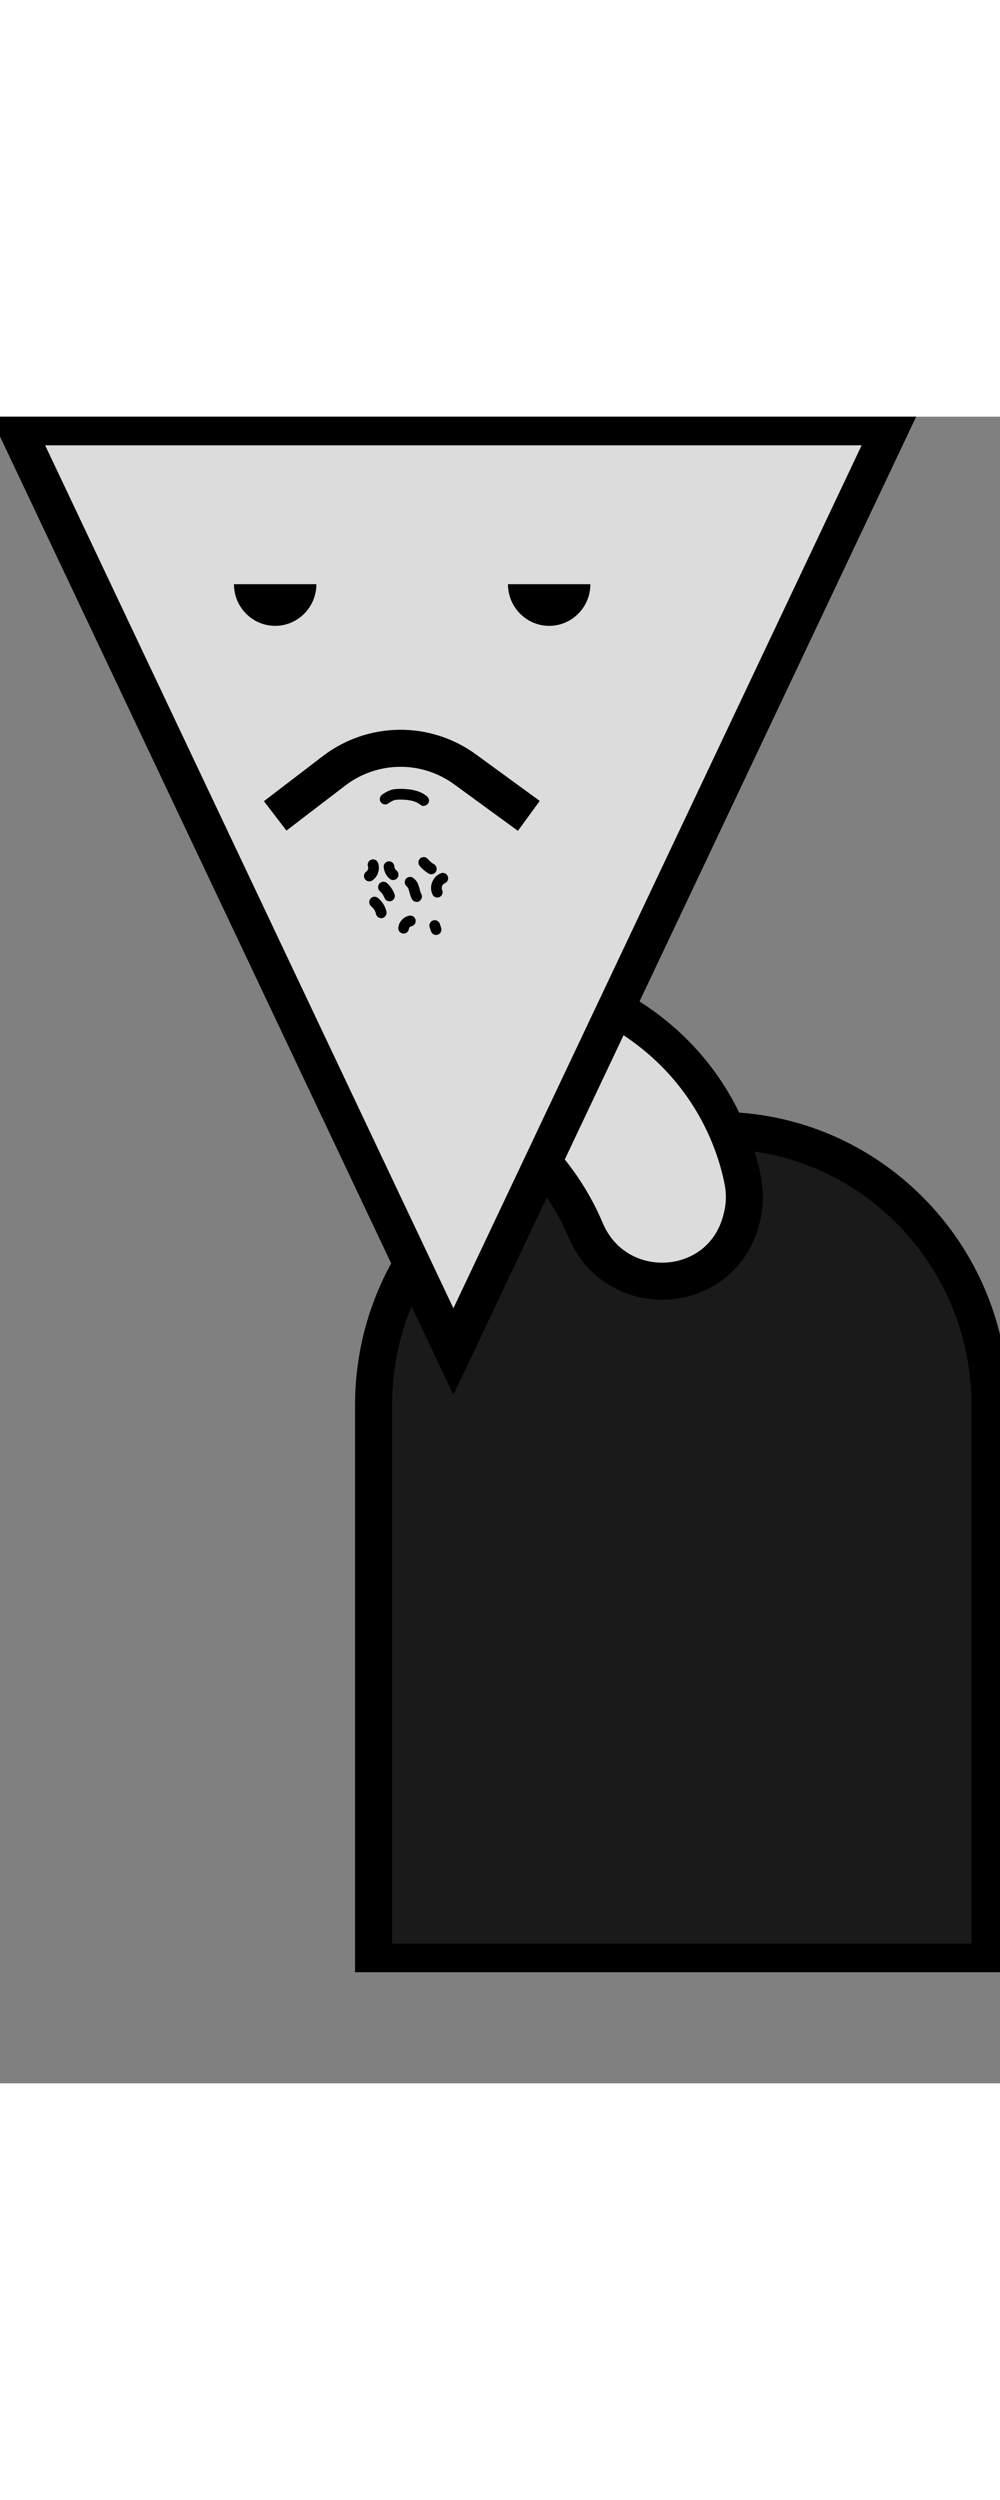 <svg width="40" height="100" viewBox="0 0 27 45" fill="none" xmlns="http://www.w3.org/2000/svg">
<rect x="0" y="0" width="27" height="45" fill="#808080" stroke="none"/>
<g clip-path="url(#clip0_1373_10443)">
<path
      d="M17.423 19.27H19.392C23.441 19.27 26.729 22.594 26.729 26.687V41.727H10.086V26.687C10.086 22.594 13.374 19.27 17.423 19.27Z"
      fill="black"
      fill-opacity="0.8"
      stroke="black"
      stroke-miterlimit="10"
    />
<path
      d="M11.999 18.122C11.999 18.122 14.665 19.241 15.81 21.959C16.642 23.933 19.487 23.755 20.016 21.677C20.026 21.637 20.036 21.598 20.045 21.558C20.114 21.254 20.116 20.938 20.056 20.632C19.827 19.456 18.862 16.482 14.908 15.257"
      fill="#DCDCDC"
    />
<path
      d="M11.999 18.122C11.999 18.122 14.665 19.241 15.81 21.959C16.642 23.933 19.487 23.755 20.016 21.677C20.026 21.637 20.036 21.598 20.045 21.558C20.114 21.254 20.116 20.938 20.056 20.632C19.827 19.456 18.862 16.482 14.908 15.257"
      stroke="black"
      stroke-miterlimit="10"
    />
<path
      d="M24.054 0.273L12.242 25.243L0.429 0.273H24.054Z"
      fill="#DCDCDC"
      stroke="black"
      stroke-miterlimit="10"
    />
<path
      d="M7.43 5.648C8.044 5.648 8.542 5.144 8.542 4.523H6.317C6.317 5.144 6.815 5.648 7.43 5.648H7.43Z"
      fill="black"
    />
<path
      d="M14.828 5.648C15.442 5.648 15.94 5.144 15.94 4.523H13.715C13.715 5.144 14.213 5.648 14.828 5.648H14.828Z"
      fill="black"
    />
<path
      d="M14.278 10.779L12.557 9.523C11.496 8.749 10.06 8.766 9.017 9.564L7.43 10.779"
      stroke="black"
      stroke-miterlimit="10"
    />
<path
      d="M10.399 10.323C10.468 10.278 10.54 10.231 10.62 10.211C10.673 10.197 10.727 10.196 10.781 10.195C11.012 10.192 11.259 10.216 11.44 10.362"
      fill="white"
    />
<path
      d="M10.472 10.45C10.544 10.402 10.609 10.356 10.693 10.345C10.763 10.335 10.861 10.339 10.939 10.345C11.093 10.354 11.239 10.388 11.367 10.489C11.429 10.537 11.528 10.498 11.564 10.436C11.608 10.361 11.575 10.285 11.512 10.237C11.35 10.11 11.14 10.065 10.939 10.053C10.834 10.047 10.729 10.046 10.625 10.062C10.515 10.08 10.418 10.138 10.326 10.198C10.261 10.241 10.233 10.328 10.274 10.398C10.312 10.464 10.405 10.493 10.471 10.45L10.472 10.45Z"
      fill="black"
    />
<path d="M10.072 12.098C10.11 12.207 10.066 12.339 9.971 12.403L10.072 12.098Z" fill="white" />
<path
      d="M9.933 12.136C9.938 12.151 9.942 12.166 9.944 12.182L9.939 12.143C9.942 12.167 9.942 12.191 9.939 12.215L9.944 12.177C9.941 12.201 9.934 12.224 9.926 12.247L9.94 12.212C9.931 12.234 9.919 12.255 9.904 12.274L9.927 12.245C9.914 12.261 9.899 12.277 9.882 12.29L9.912 12.267C9.907 12.27 9.903 12.274 9.898 12.277C9.867 12.298 9.842 12.326 9.832 12.364C9.822 12.399 9.826 12.445 9.846 12.476C9.866 12.507 9.896 12.534 9.932 12.543C9.968 12.552 10.011 12.55 10.043 12.529C10.09 12.497 10.122 12.464 10.155 12.42C10.18 12.386 10.196 12.347 10.21 12.308C10.236 12.231 10.237 12.137 10.211 12.059C10.199 12.023 10.178 11.991 10.145 11.972C10.114 11.954 10.068 11.946 10.034 11.958C9.999 11.969 9.965 11.991 9.948 12.025C9.93 12.059 9.921 12.1 9.933 12.137V12.136Z"
      fill="black"
    />
<path d="M10.505 12.149C10.508 12.233 10.55 12.314 10.614 12.366L10.505 12.149Z" fill="white" />
<path
      d="M10.36 12.15C10.364 12.219 10.381 12.28 10.411 12.342C10.426 12.371 10.446 12.396 10.466 12.422C10.48 12.44 10.495 12.455 10.512 12.469C10.525 12.483 10.54 12.493 10.558 12.499C10.576 12.508 10.594 12.512 10.614 12.512C10.649 12.512 10.692 12.496 10.716 12.469C10.74 12.443 10.76 12.405 10.758 12.366L10.753 12.328C10.746 12.303 10.734 12.281 10.716 12.263C10.697 12.249 10.681 12.232 10.667 12.213L10.689 12.242C10.674 12.221 10.661 12.199 10.651 12.175L10.665 12.21C10.655 12.186 10.648 12.161 10.645 12.136L10.65 12.174C10.649 12.167 10.648 12.158 10.648 12.151C10.646 12.112 10.633 12.076 10.606 12.048C10.581 12.023 10.539 12.003 10.504 12.005C10.468 12.007 10.427 12.019 10.401 12.048C10.375 12.076 10.357 12.112 10.359 12.151L10.36 12.15Z"
      fill="black"
    />
<path d="M10.353 12.703C10.425 12.768 10.481 12.85 10.516 12.941L10.353 12.703Z" fill="white" />
<path
      d="M10.251 12.806C10.28 12.832 10.305 12.86 10.328 12.89L10.306 12.861C10.338 12.904 10.365 12.95 10.386 13L10.371 12.965C10.373 12.97 10.375 12.975 10.377 12.98C10.382 12.999 10.39 13.015 10.403 13.029C10.413 13.045 10.427 13.058 10.443 13.066C10.475 13.085 10.52 13.093 10.555 13.081C10.589 13.069 10.623 13.048 10.641 13.014C10.658 12.98 10.669 12.938 10.655 12.901C10.633 12.844 10.608 12.789 10.573 12.738C10.539 12.687 10.501 12.64 10.456 12.599C10.427 12.574 10.393 12.557 10.353 12.557C10.318 12.557 10.275 12.572 10.251 12.599C10.227 12.626 10.207 12.663 10.209 12.703C10.211 12.742 10.223 12.78 10.251 12.806V12.806Z"
      fill="black"
    />
<path d="M11.071 12.571C11.191 12.651 11.177 12.833 11.249 12.957L11.071 12.571Z" fill="white" />
<path
      d="M10.999 12.697C11.003 12.7 11.007 12.703 11.011 12.706L10.981 12.683C10.994 12.693 11.005 12.705 11.015 12.718L10.993 12.688C11.008 12.709 11.021 12.732 11.031 12.756L11.017 12.721C11.058 12.823 11.069 12.934 11.124 13.03C11.162 13.096 11.257 13.126 11.322 13.083C11.387 13.04 11.414 12.954 11.374 12.883C11.366 12.87 11.359 12.856 11.354 12.842L11.368 12.877C11.341 12.813 11.33 12.745 11.308 12.679C11.295 12.638 11.279 12.596 11.256 12.56C11.226 12.513 11.19 12.477 11.144 12.445C11.114 12.425 11.067 12.421 11.033 12.431C10.999 12.44 10.963 12.466 10.947 12.498C10.908 12.572 10.932 12.651 10.999 12.697Z"
      fill="black"
    />
<path d="M11.441 12.037C11.499 12.106 11.569 12.165 11.646 12.21L11.441 12.037Z" fill="white" />
<path
      d="M11.338 12.14C11.368 12.175 11.401 12.207 11.435 12.237C11.479 12.273 11.524 12.307 11.573 12.336C11.606 12.356 11.649 12.361 11.685 12.351C11.718 12.342 11.755 12.315 11.771 12.284C11.789 12.25 11.797 12.209 11.785 12.171C11.773 12.133 11.752 12.104 11.719 12.084C11.689 12.067 11.661 12.048 11.634 12.027L11.664 12.049C11.62 12.015 11.579 11.976 11.543 11.934C11.53 11.92 11.515 11.909 11.497 11.903C11.479 11.894 11.461 11.89 11.441 11.891C11.406 11.891 11.363 11.906 11.339 11.933C11.315 11.96 11.295 11.997 11.297 12.037L11.302 12.075C11.309 12.1 11.321 12.121 11.339 12.139L11.338 12.14Z"
      fill="black"
    />
<path d="M11.957 12.464C11.815 12.515 11.741 12.702 11.807 12.838L11.957 12.464Z" fill="white" />
<path
      d="M11.918 12.323C11.859 12.345 11.807 12.375 11.763 12.42C11.718 12.466 11.689 12.518 11.665 12.578C11.647 12.624 11.638 12.678 11.638 12.728C11.638 12.793 11.655 12.853 11.683 12.912C11.698 12.943 11.737 12.97 11.769 12.979C11.803 12.988 11.849 12.984 11.88 12.964C11.911 12.944 11.938 12.914 11.946 12.877C11.956 12.837 11.949 12.802 11.932 12.764C11.93 12.76 11.928 12.756 11.926 12.752L11.941 12.787C11.932 12.766 11.927 12.745 11.924 12.723L11.929 12.762C11.926 12.738 11.927 12.714 11.929 12.691L11.924 12.729C11.928 12.703 11.935 12.676 11.945 12.651L11.931 12.686C11.941 12.663 11.954 12.641 11.969 12.621L11.946 12.651C11.96 12.633 11.975 12.618 11.993 12.604L11.963 12.627C11.979 12.615 11.997 12.604 12.016 12.595L11.981 12.61C11.986 12.608 11.99 12.606 11.994 12.605C12.03 12.591 12.061 12.572 12.08 12.538C12.098 12.506 12.106 12.46 12.095 12.425C12.083 12.39 12.062 12.356 12.028 12.338C11.995 12.321 11.953 12.31 11.917 12.323L11.918 12.323Z"
      fill="black"
    />
<path d="M10.113 13.107C10.202 13.18 10.266 13.284 10.293 13.396L10.113 13.107Z" fill="white" />
<path
      d="M10.011 13.211C10.042 13.236 10.069 13.265 10.094 13.296L10.072 13.267C10.101 13.305 10.125 13.346 10.143 13.39L10.129 13.355C10.139 13.381 10.148 13.407 10.154 13.435C10.163 13.47 10.19 13.504 10.221 13.521C10.251 13.539 10.297 13.548 10.332 13.536C10.408 13.511 10.452 13.436 10.433 13.356C10.4 13.222 10.322 13.092 10.216 13.004C10.185 12.978 10.155 12.961 10.114 12.961C10.079 12.961 10.036 12.977 10.012 13.004C9.987 13.03 9.968 13.068 9.97 13.107C9.971 13.143 9.983 13.185 10.012 13.21L10.011 13.211Z"
      fill="black"
    />
<path d="M11.079 13.616C10.986 13.633 10.909 13.716 10.898 13.81L11.079 13.616Z" fill="white" />
<path
      d="M11.041 13.476C11.005 13.483 10.971 13.498 10.94 13.515C10.909 13.533 10.879 13.556 10.855 13.582C10.831 13.608 10.808 13.638 10.792 13.671C10.782 13.692 10.772 13.714 10.765 13.737C10.758 13.761 10.756 13.786 10.753 13.811C10.752 13.831 10.756 13.85 10.765 13.867C10.771 13.885 10.781 13.901 10.795 13.914C10.809 13.928 10.824 13.938 10.842 13.944C10.859 13.953 10.877 13.957 10.897 13.957C10.934 13.955 10.973 13.943 10.999 13.914L11.022 13.884C11.035 13.861 11.041 13.837 11.041 13.811V13.808C11.04 13.821 11.038 13.834 11.037 13.846C11.04 13.828 11.044 13.81 11.051 13.793L11.037 13.828C11.045 13.81 11.055 13.792 11.067 13.776L11.045 13.806C11.057 13.789 11.071 13.775 11.088 13.762L11.058 13.785C11.073 13.774 11.09 13.764 11.108 13.756L11.073 13.771C11.088 13.765 11.102 13.76 11.117 13.757C11.136 13.752 11.153 13.744 11.167 13.731C11.182 13.72 11.195 13.707 11.204 13.69C11.214 13.673 11.22 13.655 11.221 13.636C11.225 13.617 11.224 13.597 11.219 13.578C11.207 13.543 11.186 13.508 11.152 13.491L11.117 13.476C11.092 13.469 11.066 13.469 11.041 13.476Z"
      fill="black"
    />
<path d="M11.737 13.74L11.774 13.848L11.737 13.74Z" fill="white" />
<path
      d="M11.598 13.779C11.611 13.816 11.623 13.852 11.635 13.887C11.639 13.906 11.648 13.923 11.661 13.937C11.671 13.953 11.684 13.965 11.701 13.974C11.718 13.985 11.736 13.991 11.755 13.992C11.774 13.996 11.793 13.995 11.812 13.989L11.847 13.975C11.869 13.962 11.886 13.944 11.899 13.922L11.914 13.887C11.92 13.862 11.92 13.835 11.914 13.81C11.901 13.774 11.889 13.737 11.877 13.702C11.873 13.682 11.864 13.666 11.851 13.652C11.841 13.636 11.828 13.624 11.811 13.615C11.794 13.604 11.776 13.598 11.757 13.597C11.738 13.593 11.719 13.594 11.699 13.6L11.665 13.614C11.643 13.627 11.626 13.645 11.613 13.667L11.598 13.702C11.591 13.727 11.591 13.754 11.598 13.779Z"
      fill="black"
    />
</g>
<defs>
<clipPath id="clip0_1373_10443">
<rect width="27" height="42" fill="white" />
</clipPath>
</defs>
</svg>
